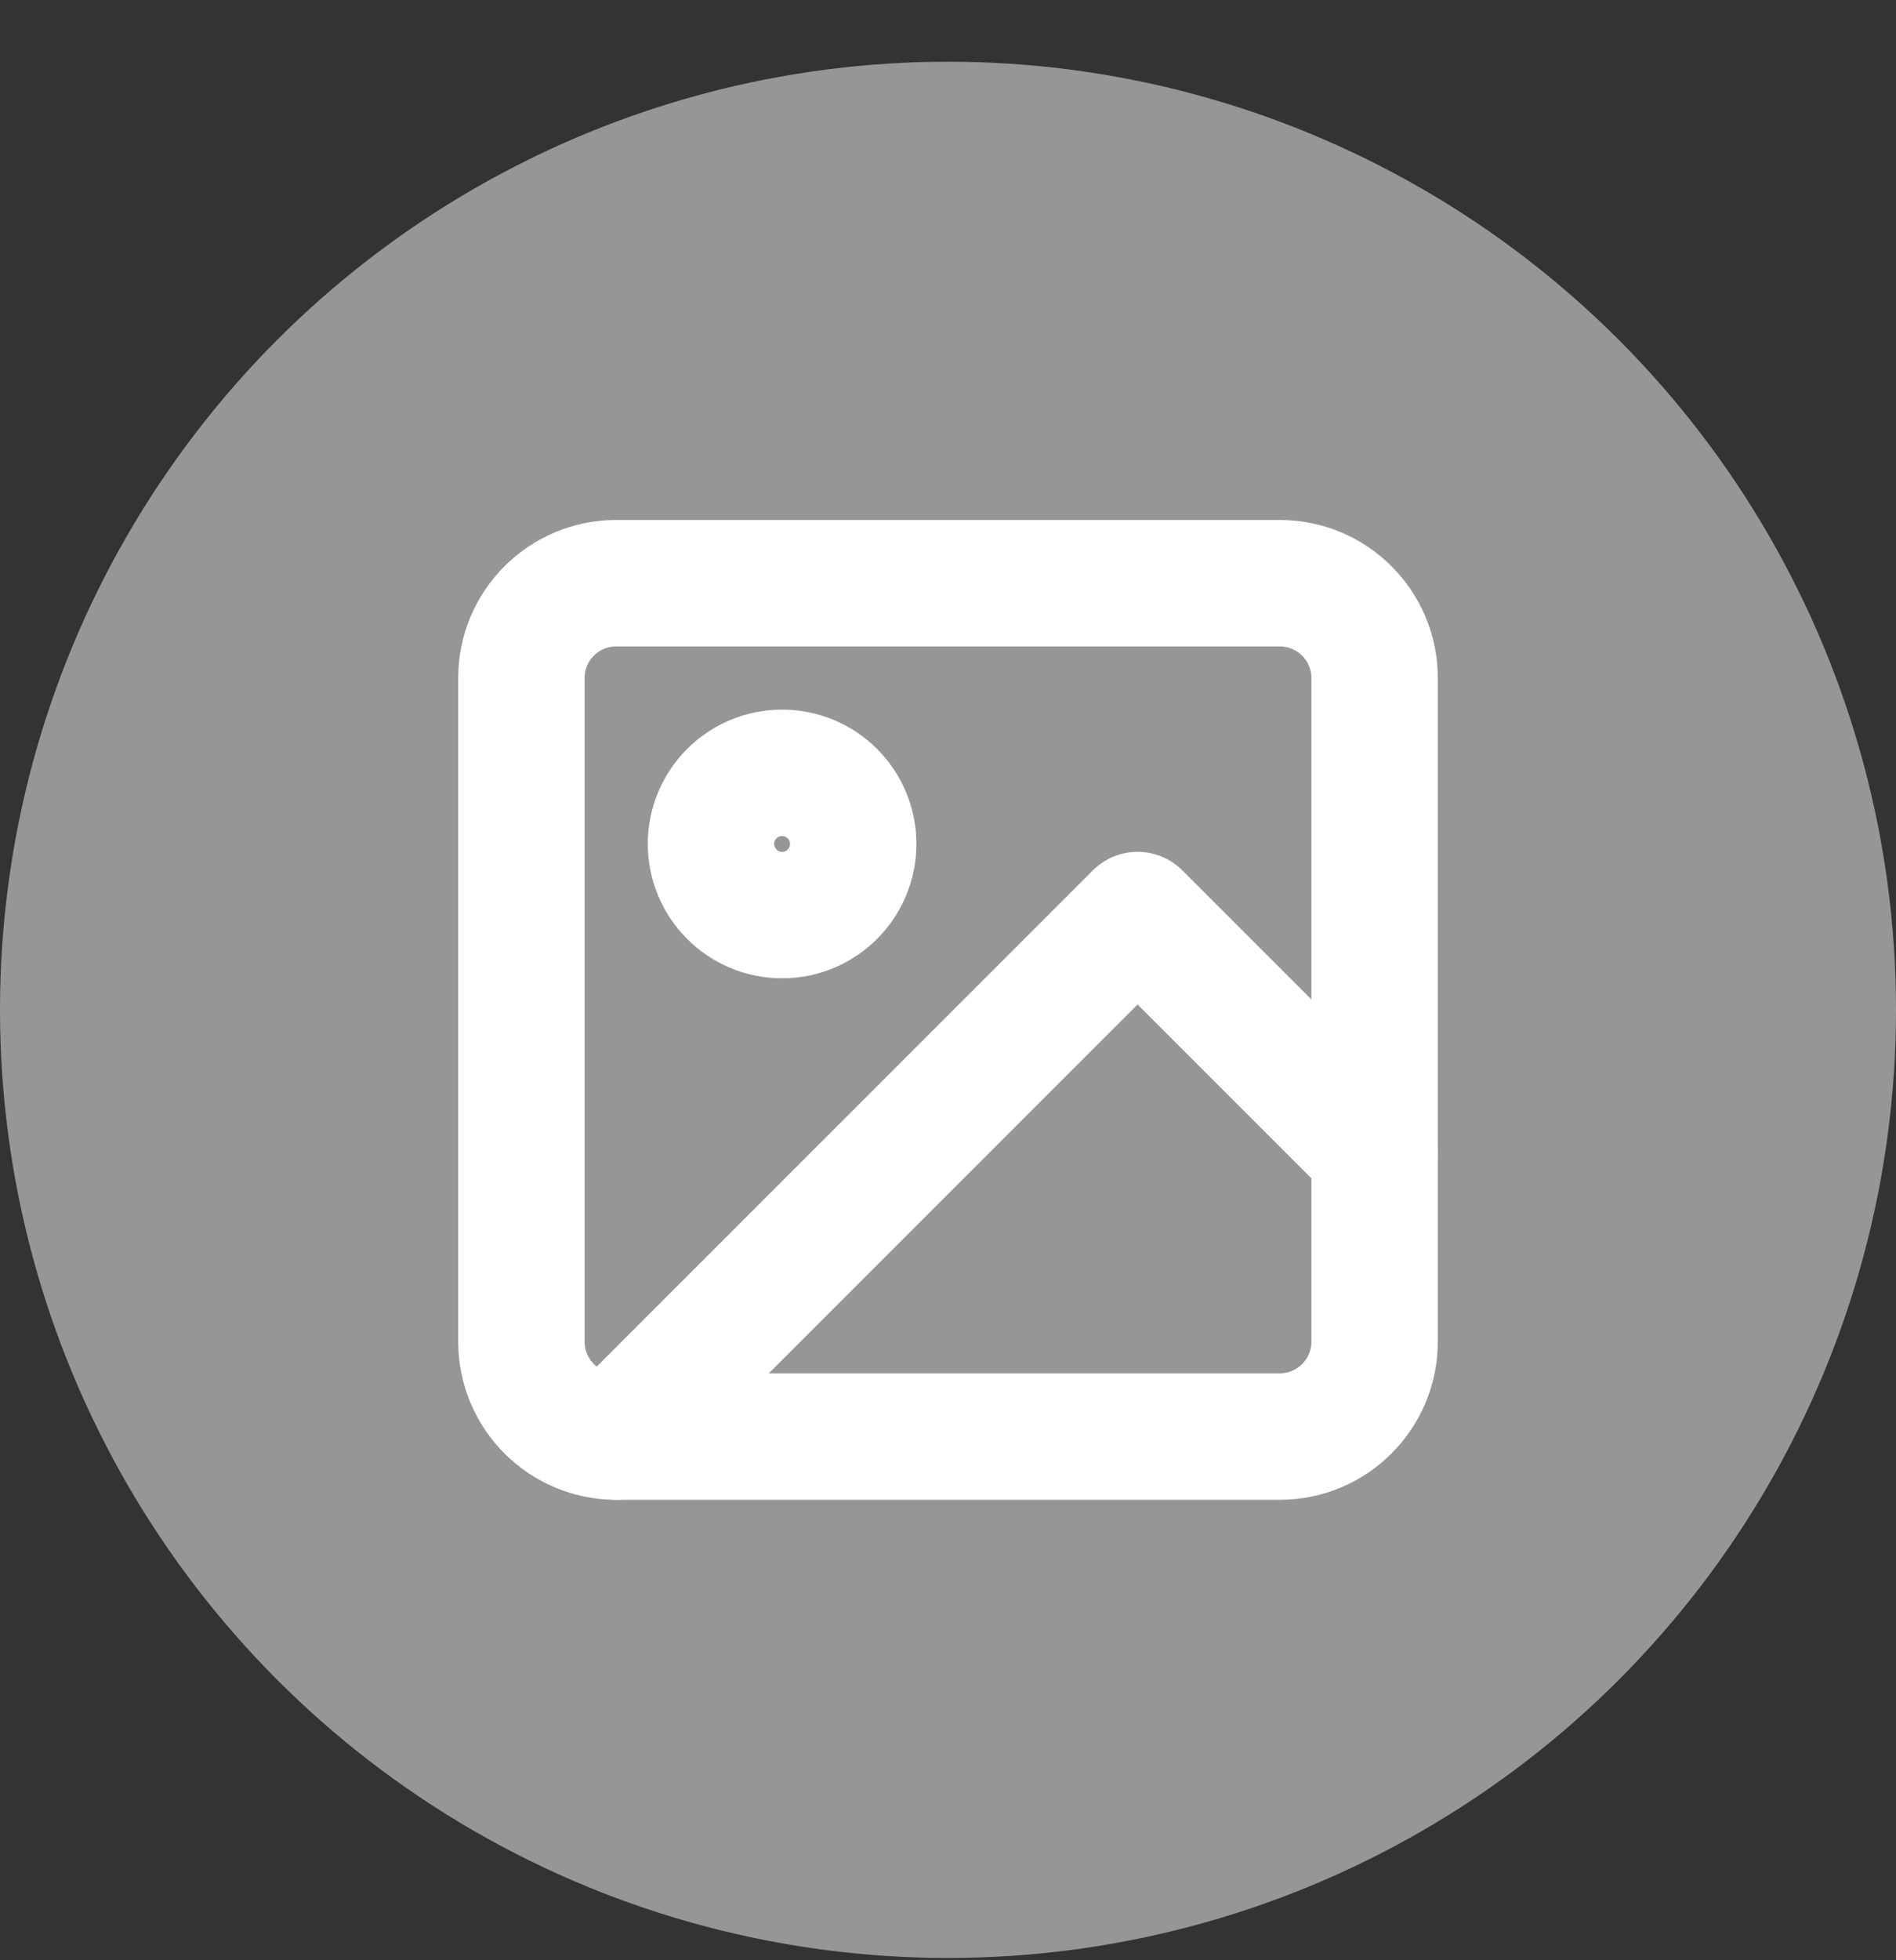 <svg width="30" height="31" viewBox="0 0 30 31" fill="none" xmlns="http://www.w3.org/2000/svg">
<rect x="0" y="0" width="30" height="31" fill="#333333" stroke="none"/>
<ellipse cx="15" cy="15.97" rx="15" ry="14.994" fill="#969696"/>
<path d="M20.25 9.223H9.75C8.922 9.223 8.25 9.894 8.25 10.722V21.218C8.25 22.046 8.922 22.718 9.75 22.718H20.25C21.078 22.718 21.75 22.046 21.75 21.218V10.722C21.75 9.894 21.078 9.223 20.25 9.223Z" stroke="white" stroke-width="2" stroke-linecap="round" stroke-linejoin="round"/>
<path d="M12.375 14.471C12.996 14.471 13.5 13.967 13.5 13.346C13.5 12.725 12.996 12.222 12.375 12.222C11.754 12.222 11.25 12.725 11.25 13.346C11.25 13.967 11.754 14.471 12.375 14.471Z" stroke="white" stroke-width="2" stroke-linecap="round" stroke-linejoin="round"/>
<path d="M21.75 18.219L18 14.471L9.75 22.718" stroke="white" stroke-width="2" stroke-linecap="round" stroke-linejoin="round"/>
</svg>
